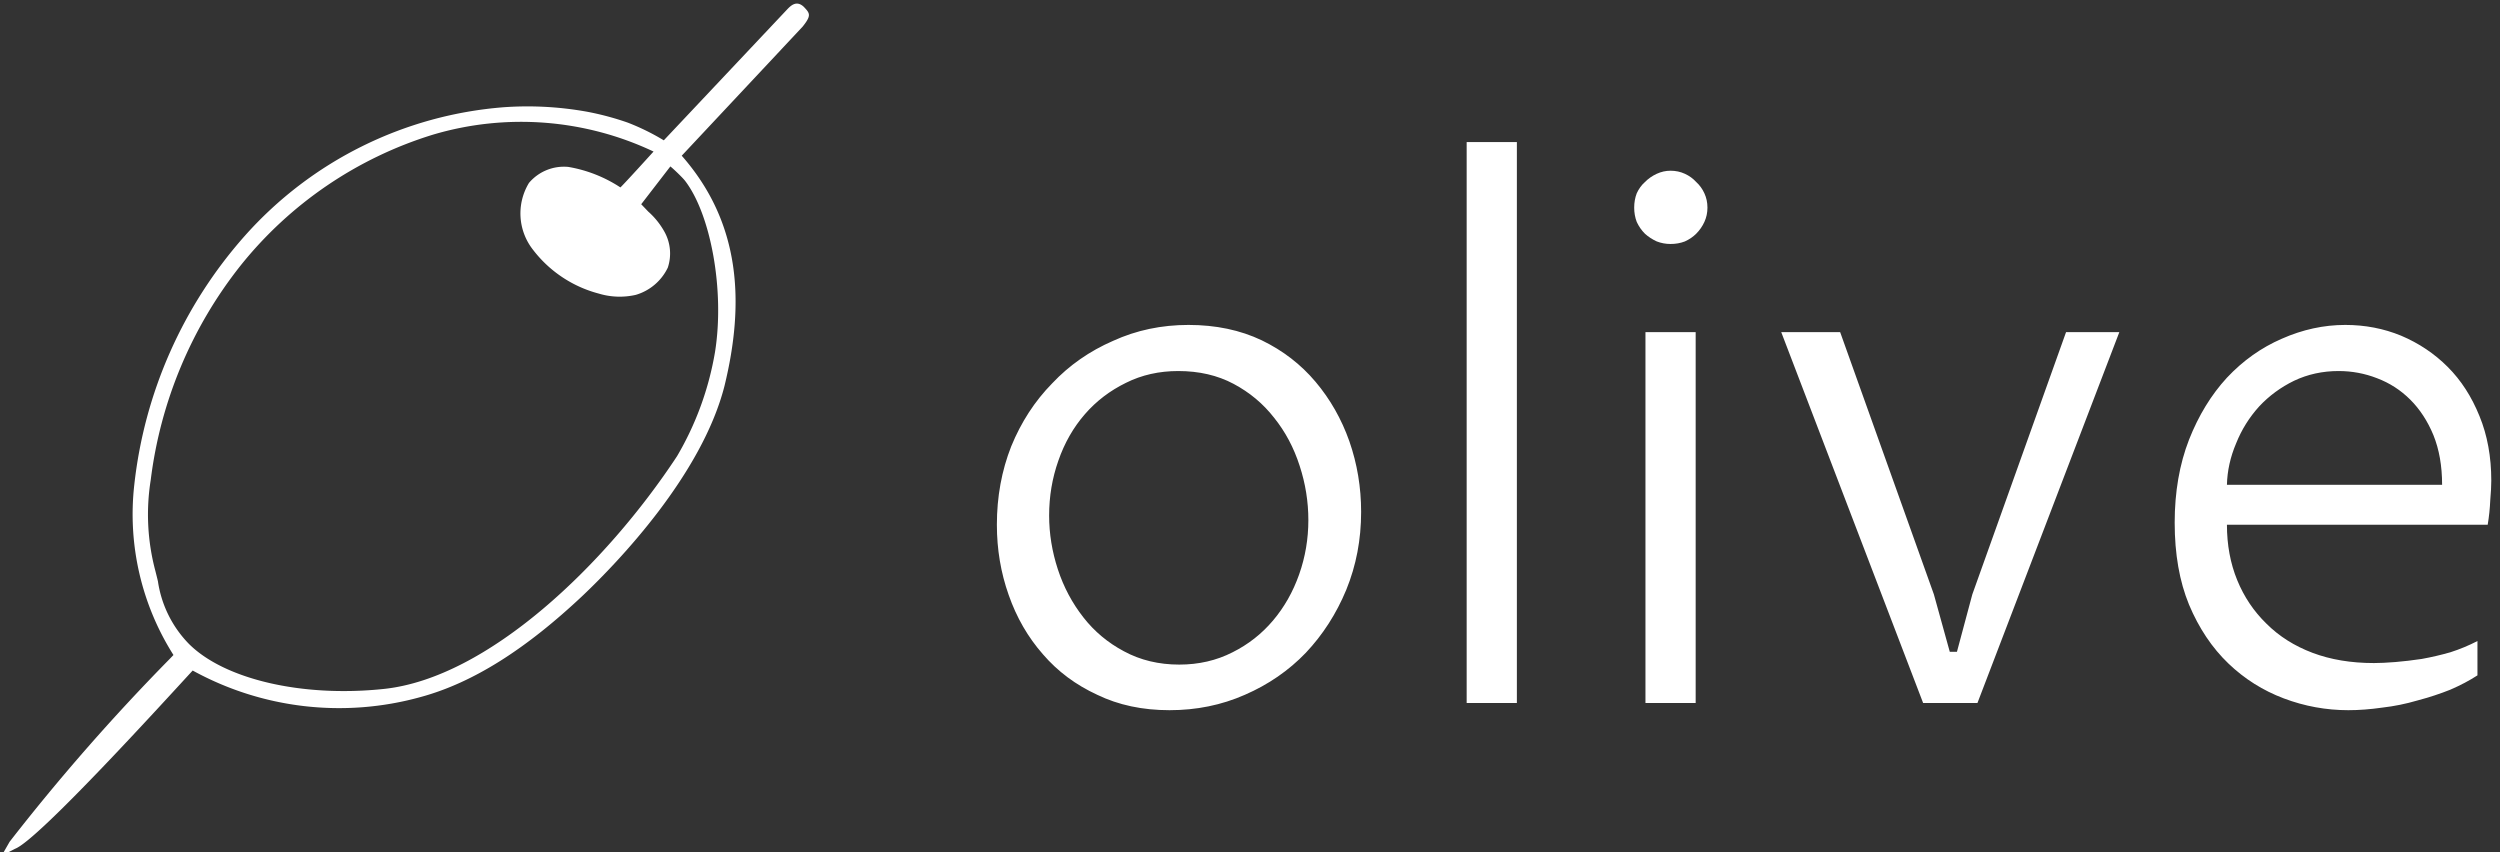 <svg data-v-423bf9ae="" xmlns="http://www.w3.org/2000/svg" viewBox="0 0 264 90" class="iconLeft"><rect x="0" y="0" width="264" height="90" fill="#333333" stroke="none"/><!----><!----><!----><g data-v-423bf9ae="" id="9d9d3c42-5f25-415f-bd17-6d37ffc21320" fill="white" transform="matrix(5.41,0,0,5.41,100.888,0.446)"><path d="M4.18 13.78L4.18 13.78L4.18 13.78Q3.39 13.78 2.77 13.48L2.77 13.48L2.77 13.48Q2.14 13.19 1.71 12.69L1.71 12.69L1.71 12.69Q1.27 12.19 1.04 11.53L1.04 11.53L1.04 11.53Q0.81 10.88 0.81 10.16L0.81 10.16L0.81 10.16Q0.81 9.34 1.09 8.63L1.09 8.63L1.09 8.63Q1.38 7.92 1.89 7.40L1.89 7.40L1.89 7.40Q2.39 6.87 3.08 6.57L3.08 6.57L3.08 6.57Q3.76 6.26 4.55 6.26L4.55 6.26L4.55 6.26Q5.35 6.26 5.98 6.56L5.98 6.56L5.98 6.56Q6.60 6.86 7.03 7.37L7.03 7.37L7.03 7.37Q7.46 7.88 7.69 8.53L7.69 8.53L7.69 8.53Q7.92 9.19 7.92 9.91L7.92 9.91L7.92 9.91Q7.92 10.72 7.63 11.43L7.63 11.43L7.63 11.43Q7.34 12.13 6.84 12.66L6.84 12.66L6.84 12.66Q6.34 13.18 5.65 13.48L5.65 13.48L5.65 13.48Q4.97 13.78 4.18 13.78ZM4.37 12.89L4.37 12.89L4.37 12.89Q4.94 12.89 5.41 12.65L5.41 12.65L5.41 12.65Q5.87 12.42 6.20 12.03L6.20 12.03L6.20 12.03Q6.53 11.64 6.71 11.13L6.71 11.13L6.71 11.13Q6.89 10.62 6.89 10.07L6.89 10.07L6.89 10.07Q6.89 9.53 6.72 9.01L6.72 9.01L6.72 9.01Q6.55 8.48 6.22 8.07L6.22 8.07L6.22 8.07Q5.90 7.66 5.43 7.41L5.43 7.41L5.43 7.41Q4.96 7.16 4.35 7.16L4.35 7.16L4.35 7.16Q3.79 7.16 3.33 7.39L3.33 7.39L3.33 7.39Q2.86 7.62 2.53 8.00L2.53 8.00L2.53 8.00Q2.19 8.39 2.01 8.91L2.01 8.91L2.01 8.91Q1.83 9.42 1.83 9.98L1.83 9.98L1.83 9.98Q1.83 10.51 2.00 11.03L2.00 11.03L2.00 11.03Q2.17 11.55 2.50 11.97L2.50 11.97L2.50 11.97Q2.82 12.38 3.29 12.63L3.29 12.63L3.29 12.63Q3.77 12.89 4.37 12.89ZM9.98 13.64L9.98 2.69L10.96 2.69L10.96 13.64L9.98 13.64ZM13.47 13.64L13.47 6.40L14.45 6.40L14.45 13.64L13.47 13.64ZM13.25 3.97L13.25 3.97L13.25 3.97Q13.25 3.82 13.30 3.69L13.30 3.69L13.30 3.69Q13.36 3.56 13.46 3.47L13.46 3.47L13.46 3.47Q13.56 3.37 13.69 3.31L13.69 3.31L13.69 3.31Q13.82 3.25 13.96 3.25L13.96 3.25L13.96 3.25Q14.11 3.25 14.24 3.31L14.24 3.31L14.24 3.31Q14.37 3.37 14.46 3.47L14.46 3.47L14.46 3.47Q14.56 3.56 14.62 3.69L14.62 3.69L14.62 3.69Q14.68 3.82 14.68 3.97L14.68 3.97L14.68 3.97Q14.68 4.12 14.62 4.25L14.62 4.25L14.62 4.25Q14.56 4.38 14.46 4.48L14.46 4.48L14.46 4.48Q14.37 4.57 14.24 4.63L14.24 4.63L14.24 4.63Q14.11 4.68 13.96 4.68L13.96 4.68L13.96 4.68Q13.82 4.68 13.69 4.63L13.69 4.63L13.69 4.63Q13.56 4.57 13.46 4.48L13.46 4.48L13.46 4.48Q13.36 4.38 13.30 4.25L13.30 4.25L13.30 4.25Q13.25 4.12 13.25 3.97ZM18.89 13.64L16.12 6.40L17.27 6.40L19.10 11.52L19.41 12.64L19.55 12.64L19.85 11.52L21.68 6.40L22.72 6.40L19.95 13.64L18.89 13.64ZM29.71 12.43L29.71 13.10L29.71 13.10Q29.48 13.25 29.18 13.38L29.18 13.38L29.18 13.38Q28.88 13.50 28.54 13.59L28.54 13.59L28.54 13.59Q28.20 13.69 27.85 13.73L27.85 13.73L27.85 13.73Q27.50 13.78 27.19 13.78L27.19 13.78L27.19 13.78Q26.54 13.78 25.93 13.55L25.93 13.55L25.93 13.55Q25.32 13.32 24.85 12.87L24.85 12.87L24.85 12.87Q24.37 12.41 24.08 11.72L24.08 11.72L24.08 11.72Q23.80 11.04 23.80 10.12L23.80 10.12L23.80 10.12Q23.80 9.22 24.08 8.50L24.08 8.50L24.08 8.50Q24.36 7.79 24.82 7.29L24.82 7.29L24.82 7.29Q25.29 6.79 25.89 6.53L25.89 6.53L25.89 6.53Q26.50 6.26 27.13 6.26L27.13 6.26L27.13 6.26Q27.71 6.26 28.22 6.47L28.22 6.47L28.22 6.47Q28.74 6.69 29.13 7.08L29.13 7.08L29.13 7.08Q29.52 7.47 29.75 8.04L29.75 8.04L29.75 8.04Q29.98 8.60 29.98 9.30L29.98 9.30L29.98 9.30Q29.98 9.45 29.96 9.68L29.96 9.68L29.96 9.68Q29.95 9.92 29.91 10.16L29.91 10.16L24.82 10.16L24.82 10.16Q24.82 10.75 25.02 11.24L25.02 11.24L25.02 11.24Q25.22 11.73 25.59 12.09L25.59 12.09L25.59 12.09Q25.96 12.46 26.49 12.66L26.49 12.66L26.49 12.66Q27.02 12.86 27.69 12.86L27.69 12.86L27.69 12.86Q27.86 12.86 28.11 12.84L28.11 12.84L28.11 12.84Q28.35 12.82 28.62 12.78L28.62 12.78L28.62 12.78Q28.90 12.73 29.18 12.65L29.18 12.65L29.18 12.65Q29.46 12.56 29.71 12.43L29.71 12.43ZM24.82 9.38L29.02 9.38L29.02 9.38Q29.02 8.83 28.85 8.41L28.85 8.41L28.85 8.41Q28.68 8.00 28.40 7.72L28.40 7.72L28.40 7.72Q28.12 7.44 27.75 7.30L27.75 7.30L27.75 7.30Q27.39 7.16 27.00 7.16L27.00 7.16L27.00 7.16Q26.53 7.16 26.13 7.35L26.13 7.35L26.13 7.35Q25.74 7.54 25.45 7.85L25.45 7.85L25.45 7.85Q25.16 8.17 25.00 8.57L25.00 8.57L25.00 8.57Q24.83 8.97 24.82 9.38L24.82 9.38Z"></path></g><!----><g data-v-423bf9ae="" id="26a32d45-e80f-4658-a795-28125acbedf4" transform="matrix(1.691,0,0,1.691,-41.797,-39.174)" stroke="none" fill="white"><path d="M74.92 23.6c-.48-.46-.85-.05-1.07.18l-7.68 8.15a14.21 14.21 0 0 0-2.26-1.11 17.57 17.57 0 0 0-2.55-.68 21 21 0 0 0-5.15-.28A24.15 24.15 0 0 0 40 37.9a28.05 28.05 0 0 0-6.9 15.57 16.42 16.42 0 0 0 2.45 10.6l-.23.24a130.75 130.75 0 0 0-10 11.42l-.5.87.84-.43c1.46-.55 9.4-9.3 11.09-11.13A19 19 0 0 0 51 66.69c3.27-.89 6.58-3 10.13-6.35 2.18-2.07 7.41-7.51 8.83-13.07 1.26-5.17 1.04-10.16-2.67-14.38l7.55-8.06c.56-.7.46-.83.08-1.23zM67.5 34.46c1.61 2.1 2.48 6.86 1.87 10.68A19.06 19.06 0 0 1 67 51.65c-4.44 6.75-11.81 13.86-18.32 14.54-5.11.54-10-.61-12.2-2.85a7.06 7.06 0 0 1-1.9-3.87c-.05-.22-.11-.45-.16-.65a13.67 13.67 0 0 1-.29-5.68 26.88 26.88 0 0 1 5.61-13.39 24.71 24.71 0 0 1 12-8.17 19.35 19.35 0 0 1 13.79 1.05s-1.81 2-2.07 2.24a8.53 8.53 0 0 0-3.25-1.28 2.86 2.86 0 0 0-2.46 1 3.67 3.67 0 0 0 .25 4.17 7.61 7.61 0 0 0 4.11 2.74 4.51 4.51 0 0 0 2.31.08 3.22 3.22 0 0 0 2-1.7 2.79 2.79 0 0 0-.22-2.26 4.77 4.77 0 0 0-1-1.24l-.44-.46 1.82-2.36c.16.12.76.69.92.9z" data-name="Layer 1"></path></g><!----></svg>